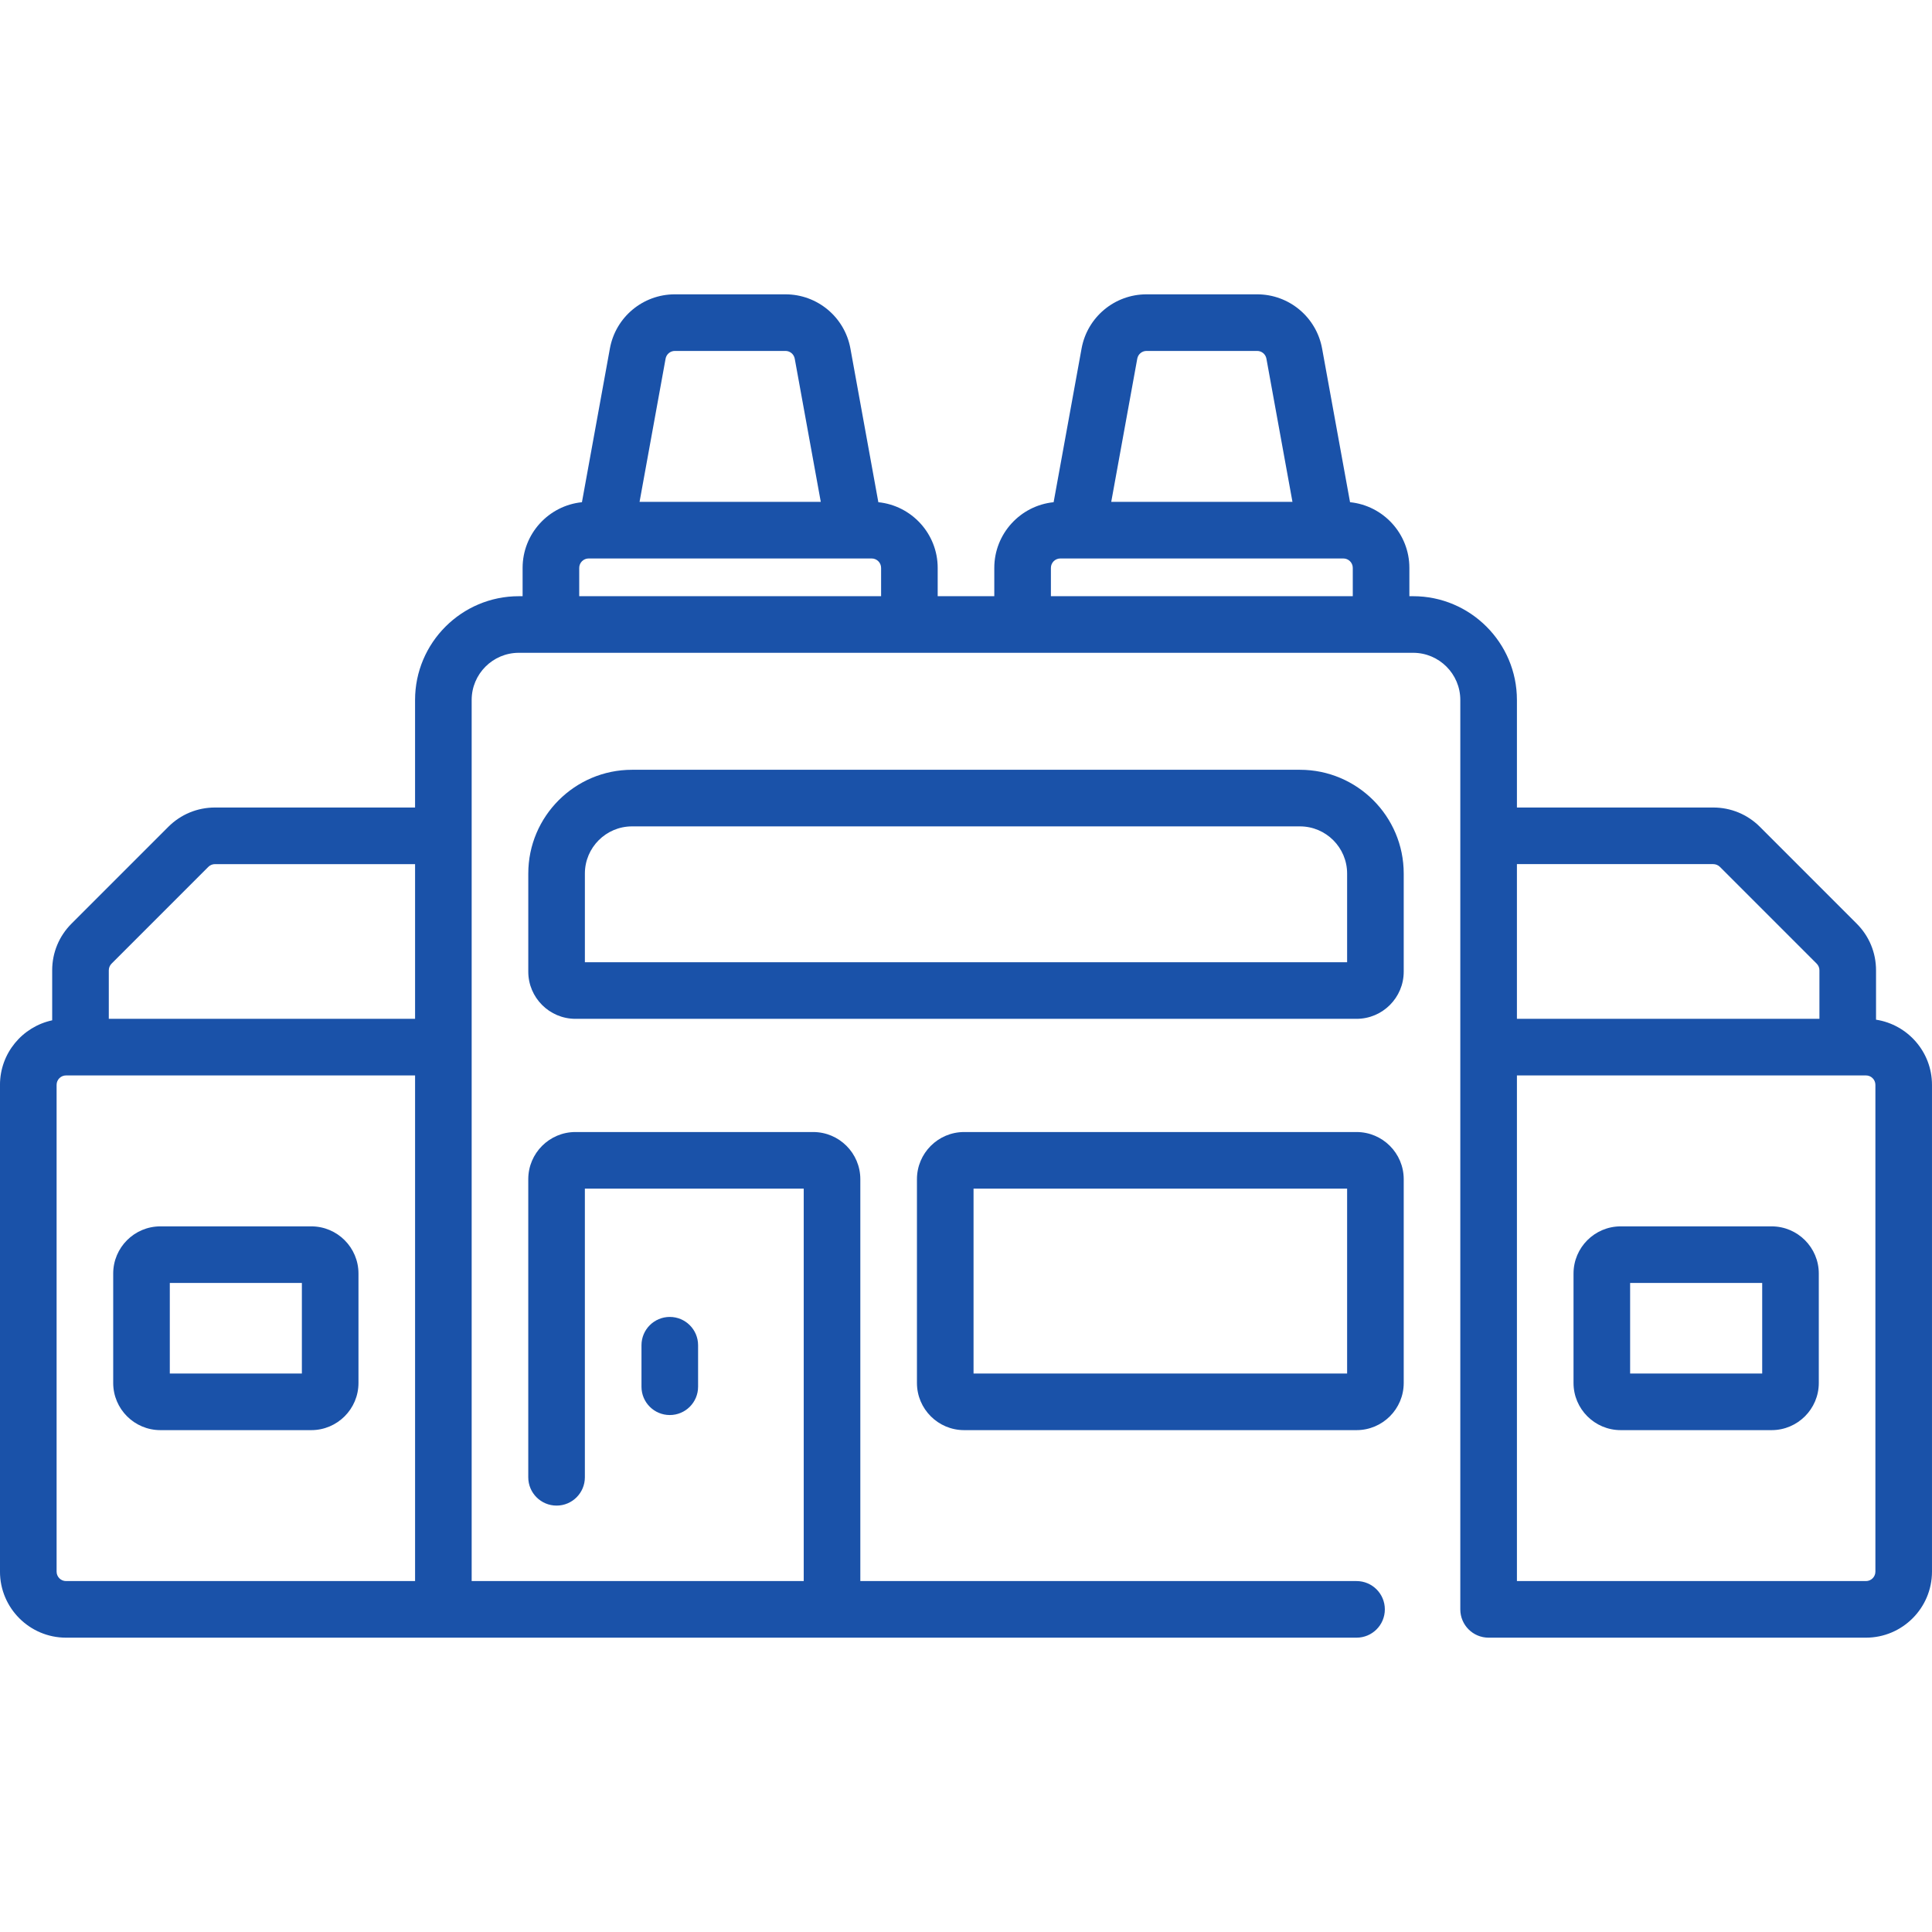 <!-- icon666.com - MILLIONS vector ICONS FREE --><svg viewBox="0 -78 512 512" xmlns="http://www.w3.org/2000/svg"><path d="m359.5 222h-104c-6.895 0-12.5 5.605-12.5 12.5v54c0 6.895 5.605 12.5 12.5 12.5h104c6.895 0 12.5-5.605 12.5-12.5v-54c0-6.895-5.605-12.5-12.5-12.5zm-2.5 64h-99v-49h99zm0 0" fill="#000000" style="fill: rgb(26, 82, 169);"></path><path d="m82.5 247h-40c-6.895 0-12.5 5.605-12.5 12.5v29c0 6.895 5.605 12.5 12.5 12.5h40c6.895 0 12.5-5.605 12.5-12.5v-29c0-6.895-5.605-12.5-12.5-12.5zm-2.5 39h-35v-24h35zm0 0" fill="#000000" style="fill: rgb(26, 82, 169);"></path><path d="m344.5 126h-177c-15.164 0-27.5 12.336-27.5 27.5v26c0 6.895 5.605 12.5 12.5 12.5h207c6.895 0 12.5-5.605 12.5-12.5v-26c0-15.164-12.336-27.5-27.5-27.5zm12.5 51h-202v-23.5c0-6.895 5.605-12.5 12.5-12.5h177c6.895 0 12.5 5.605 12.5 12.5zm0 0" fill="#000000" style="fill: rgb(26, 82, 169);"></path><path d="m497.168 192.227v-13.086c0-4.676-1.82-9.07-5.129-12.371l-25.641-25.645c-3.305-3.305-7.699-5.125-12.375-5.125h-52.023v-28.5c0-15.164-12.336-27.5-27.5-27.5h-1v-7.5c0-9.051-6.906-16.52-15.723-17.41l-7.406-40.723c-1.516-8.324-8.754-14.367-17.219-14.367h-29.309c-8.461 0-15.703 6.043-17.215 14.367l-7.406 40.723c-8.82.895-15.723 8.359-15.723 17.41v7.5h-15v-7.5c0-9.051-6.906-16.516-15.727-17.41l-7.402-40.723c-1.512-8.324-8.754-14.367-17.219-14.367h-29.309c-8.461 0-15.703 6.043-17.215 14.367l-7.406 40.723c-8.82.895-15.723 8.359-15.723 17.41v7.5h-1c-15.164 0-27.5 12.336-27.5 27.5v28.5h-53.023c-4.676 0-9.07 1.82-12.375 5.125l-25.641 25.645c-3.309 3.305-5.129 7.699-5.129 12.375v13.25c-7.891 1.691-13.832 8.715-13.832 17.105v129c0 9.648 7.852 17.5 17.5 17.5h342c4.145 0 7.5-3.355 7.5-7.5s-3.355-7.5-7.5-7.5h-131.5v-106.5c0-6.895-5.605-12.5-12.5-12.5h-63c-6.895 0-12.5 5.605-12.5 12.5v79c0 4.145 3.359 7.5 7.5 7.5s7.5-3.355 7.5-7.5v-76.5h58v104h-88v-233.5c0-6.895 5.605-12.5 12.5-12.5h237c6.895 0 12.5 5.605 12.5 12.5v241c0 4.145 3.355 7.5 7.5 7.5h100c9.648 0 17.5-7.852 17.5-17.5v-129c0-8.738-6.449-15.984-14.832-17.273zm-467.602-14.852 25.641-25.645c.473-.469 1.102-.73 1.77-.73h53.023v41h-81.168v-12.855c0-.668.262-1.297.734-1.77zm-14.566 161.125v-129c0-1.379 1.121-2.5 2.5-2.5h92.5v134h-92.5c-1.379 0-2.5-1.121-2.5-2.5zm286.387-321.449c.215-1.188 1.25-2.051 2.461-2.051h29.309c1.207 0 2.242.863 2.457 2.055l6.902 37.945h-48.027zm-22.887 55.449c0-1.379 1.121-2.5 2.5-2.5h75c1.379 0 2.5 1.121 2.5 2.5v7.5h-80zm-102.113-55.445c.215-1.191 1.25-2.055 2.461-2.055h29.309c1.207 0 2.242.863 2.457 2.055l6.902 37.945h-48.027zm-22.887 55.445c0-1.379 1.121-2.5 2.5-2.5h75c1.379 0 2.5 1.121 2.5 2.5v7.5h-80zm300.523 78.5c.66 0 1.305.266 1.77.73l25.645 25.645c.469.473.73 1.102.73 1.77v12.855h-80.168v-41zm42.977 187.5c0 1.379-1.121 2.5-2.5 2.5h-92.5v-134h92.5c1.379 0 2.5 1.121 2.5 2.5zm0 0" fill="#000000" style="fill: rgb(26, 82, 169);"></path><path d="m469.5 247h-40c-6.895 0-12.5 5.605-12.5 12.5v29c0 6.895 5.605 12.5 12.5 12.5h40c6.895 0 12.5-5.605 12.5-12.5v-29c0-6.895-5.605-12.5-12.5-12.5zm-2.5 39h-35v-24h35zm0 0" fill="#000000" style="fill: rgb(26, 82, 169);"></path><path d="m185 289.5v-11c0-4.145-3.359-7.5-7.5-7.5s-7.5 3.355-7.5 7.5v11c0 4.145 3.359 7.5 7.5 7.5s7.5-3.355 7.5-7.5zm0 0" fill="#000000" style="fill: rgb(26, 82, 169);"></path></svg>